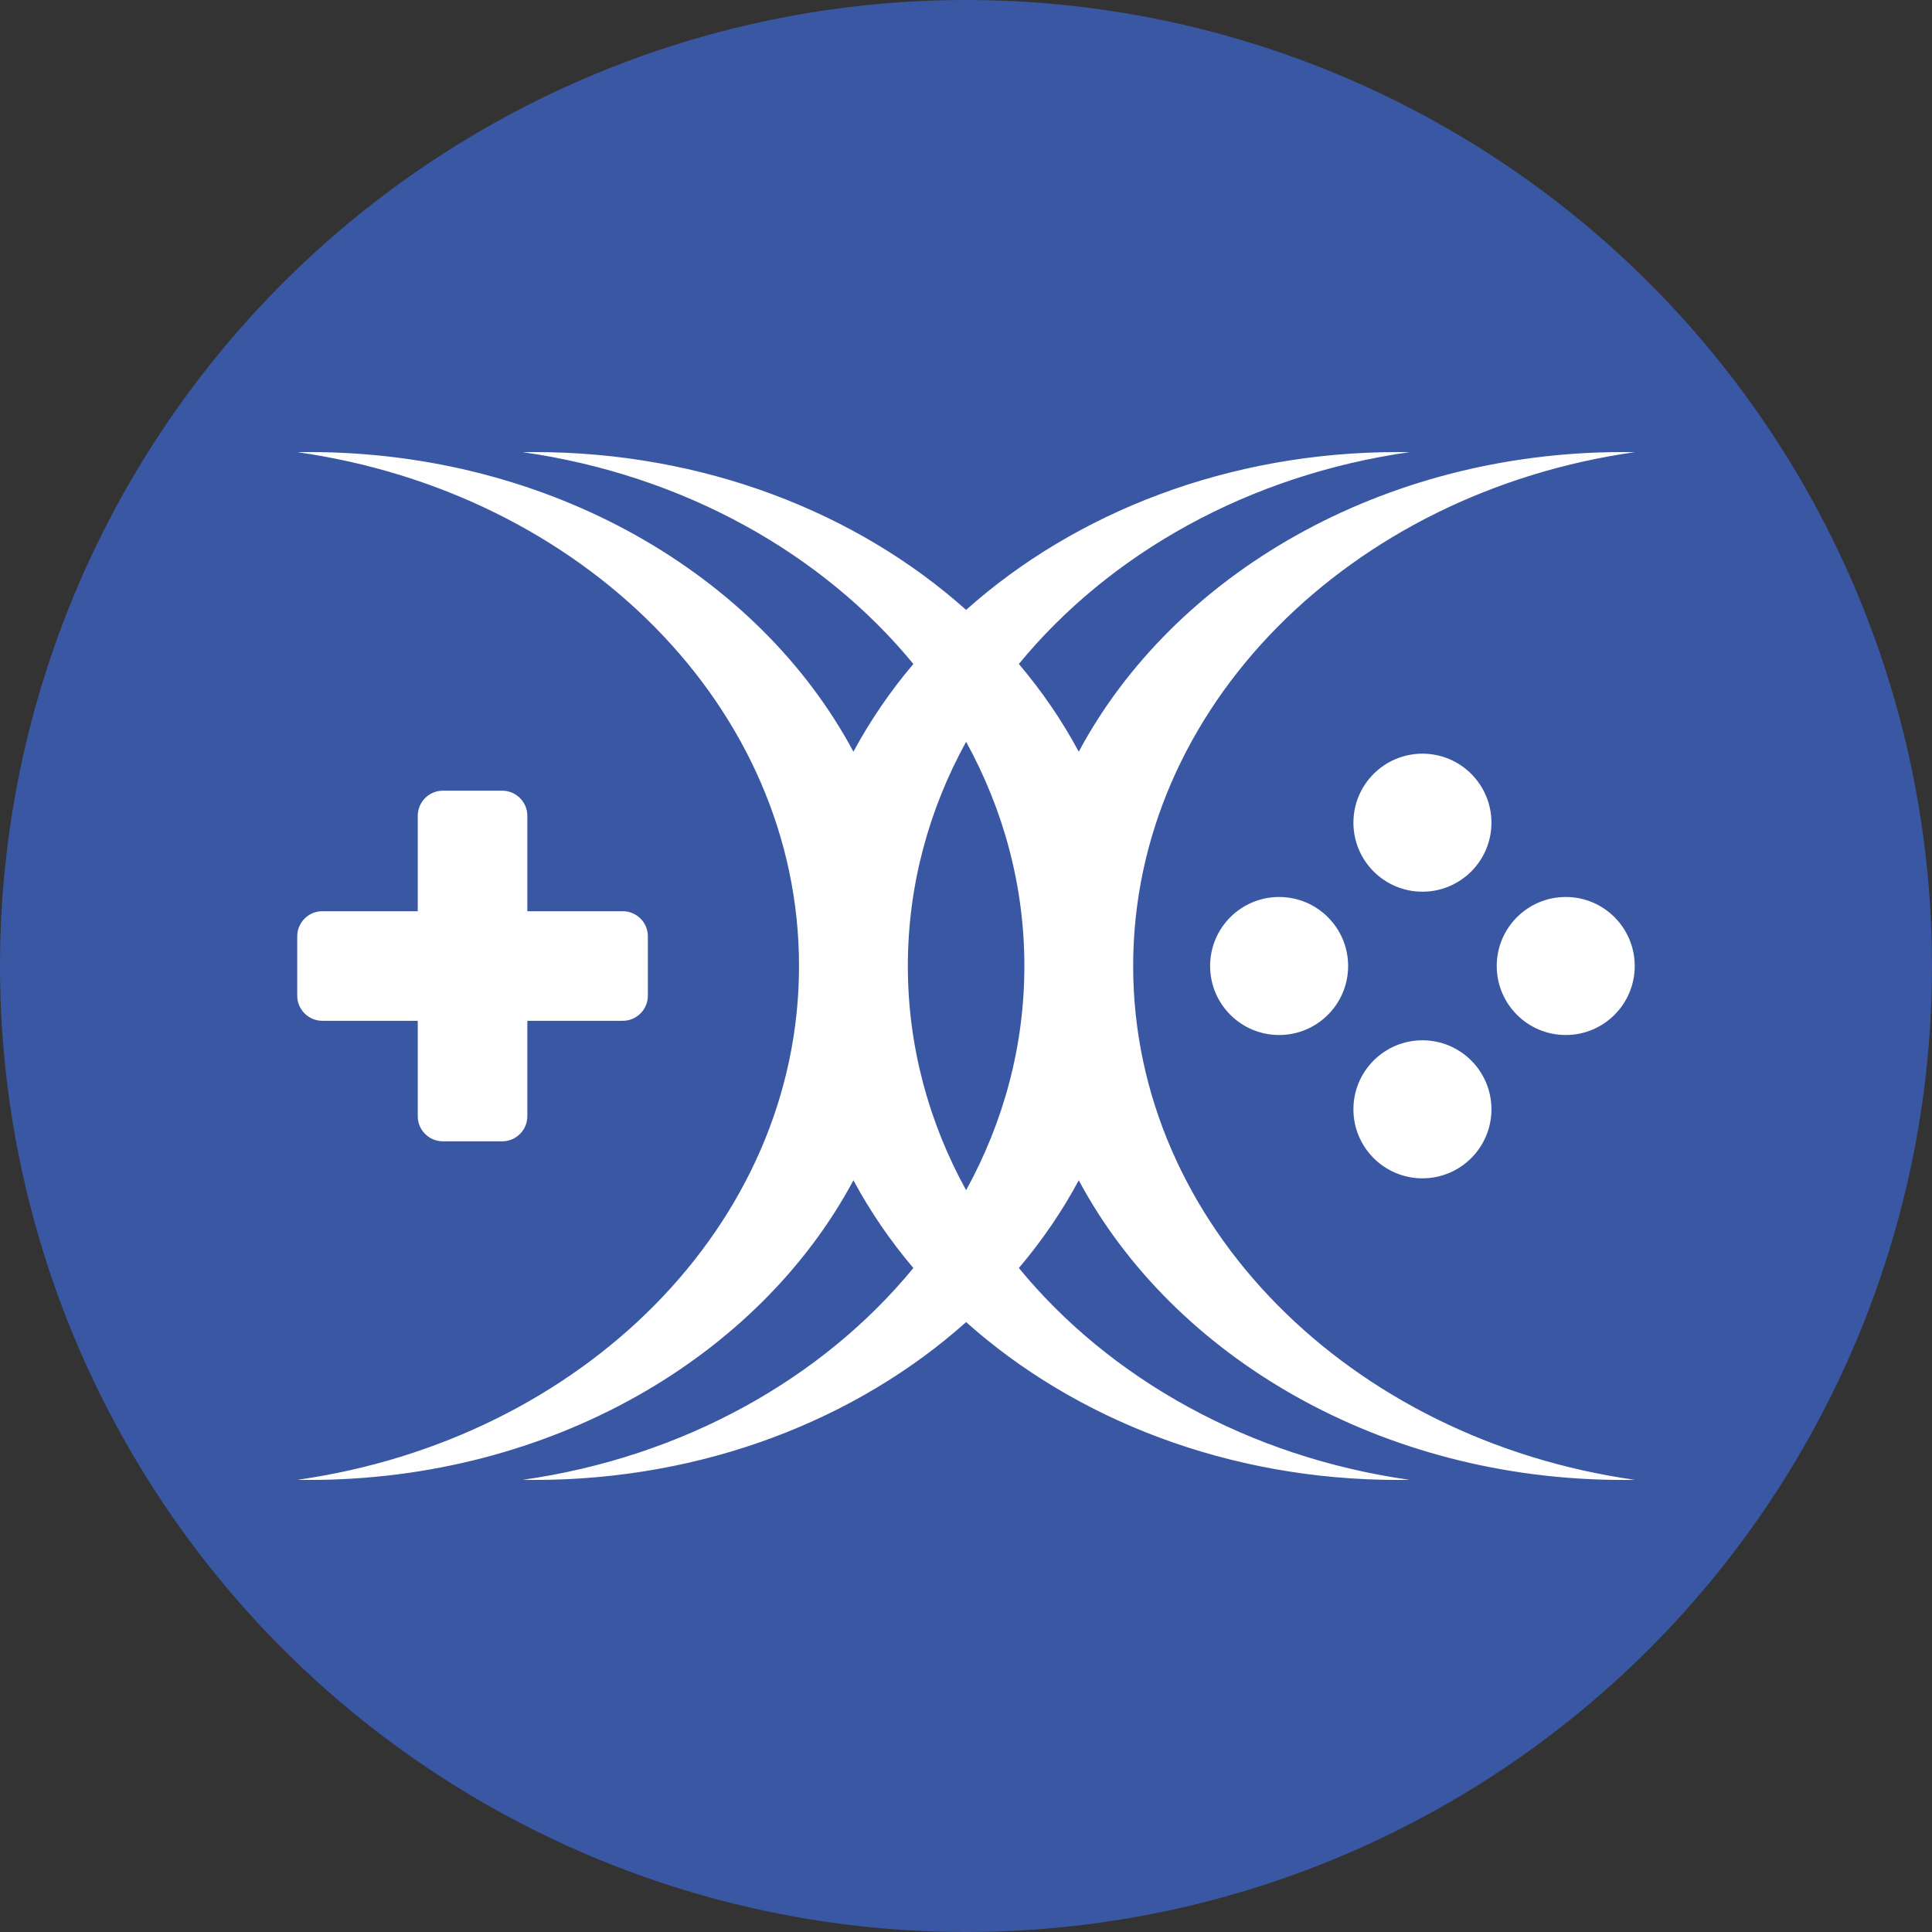 <?xml version="1.0" encoding="UTF-8"?>
<!DOCTYPE svg PUBLIC "-//W3C//DTD SVG 1.1//EN" "http://www.w3.org/Graphics/SVG/1.1/DTD/svg11.dtd">
<!-- Creator: CorelDRAW X7 -->
<svg xmlns="http://www.w3.org/2000/svg" xml:space="preserve" width="512px" height="512px" version="1.1" style="shape-rendering:geometricPrecision; text-rendering:geometricPrecision; image-rendering:optimizeQuality; fill-rule:evenodd; clip-rule:evenodd"
viewBox="0 0 51200 51200"
 xmlns:xlink="http://www.w3.org/1999/xlink">
 <rect x="0" y="0" width="51200" height="51200" fill="#333333" stroke="none"/>
 <defs>
  <style type="text/css">
   <![CDATA[
    .fil1 {fill:#FEFEFE}
    .fil0 {fill:#3A57A4}
   ]]>
  </style>
 </defs>
 <g id="Layer_x0020_1">
  <g id="_254937928">
   <circle class="fil0" cx="25600" cy="25600" r="25600"/>
   <path class="fil1" d="M13854 11983c103,-1 205,-3 307,-3 4496,0 8555,1605 11442,4183 2887,-2579 6946,-4183 11441,-4183 103,0 205,2 307,3 -4258,605 -7946,2684 -10350,5613 614,725 1147,1503 1587,2325 2509,-4686 8025,-7941 14427,-7941 103,0 205,2 307,3 -7538,1071 -13292,6759 -13292,13617 0,6858 5754,12546 13292,13617 -102,1 -204,3 -307,3 -6402,0 -11918,-3255 -14427,-7941 -440,822 -973,1600 -1587,2325 2404,2929 6092,5008 10350,5613 -102,1 -204,3 -307,3 -4495,0 -8554,-1605 -11441,-4183 -2887,2578 -6946,4183 -11442,4183 -102,0 -204,-2 -307,-3 4258,-605 7946,-2684 10351,-5613 -614,-725 -1147,-1503 -1588,-2325 -2508,4686 -8024,7941 -14427,7941 -102,0 -204,-2 -307,-3 7539,-1071 13292,-6759 13292,-13617 0,-6858 -5753,-12546 -13292,-13617 103,-1 205,-3 307,-3 6403,0 11919,3255 14427,7941 441,-822 974,-1600 1588,-2325 -2405,-2929 -6093,-5008 -10351,-5613zm20044 11788c1010,0 1829,819 1829,1829 0,1010 -819,1829 -1829,1829 -1010,0 -1829,-819 -1829,-1829 0,-1010 819,-1829 1829,-1829zm3798 3798c1010,0 1829,819 1829,1829 0,1010 -819,1829 -1829,1829 -1010,0 -1829,-819 -1829,-1829 0,-1010 819,-1829 1829,-1829zm3798 -3798c1010,0 1828,819 1828,1829 0,1010 -818,1829 -1828,1829 -1010,0 -1829,-819 -1829,-1829 0,-1010 819,-1829 1829,-1829zm-3798 -3798c1010,0 1829,819 1829,1829 0,1010 -819,1829 -1829,1829 -1010,0 -1829,-819 -1829,-1829 0,-1010 819,-1829 1829,-1829zm-29819 6415l0 -1576c0,-365 299,-664 664,-664l2530 0 0 -2530c0,-365 299,-664 664,-664l1576 0c365,0 664,299 664,664l0 2530 2530 0c366,0 664,299 664,664l0 1576c0,365 -298,664 -664,664l-2530 0 0 2530c0,365 -299,664 -664,664l-1576 0c-365,0 -664,-299 -664,-664l0 -2530 -2530 0c-365,0 -664,-299 -664,-664zm17726 5154c989,-1799 1544,-3814 1544,-5942 0,-2128 -555,-4143 -1544,-5942 -989,1799 -1544,3814 -1544,5942 0,2128 555,4143 1544,5942z"/>
  </g>
 </g>
</svg>

